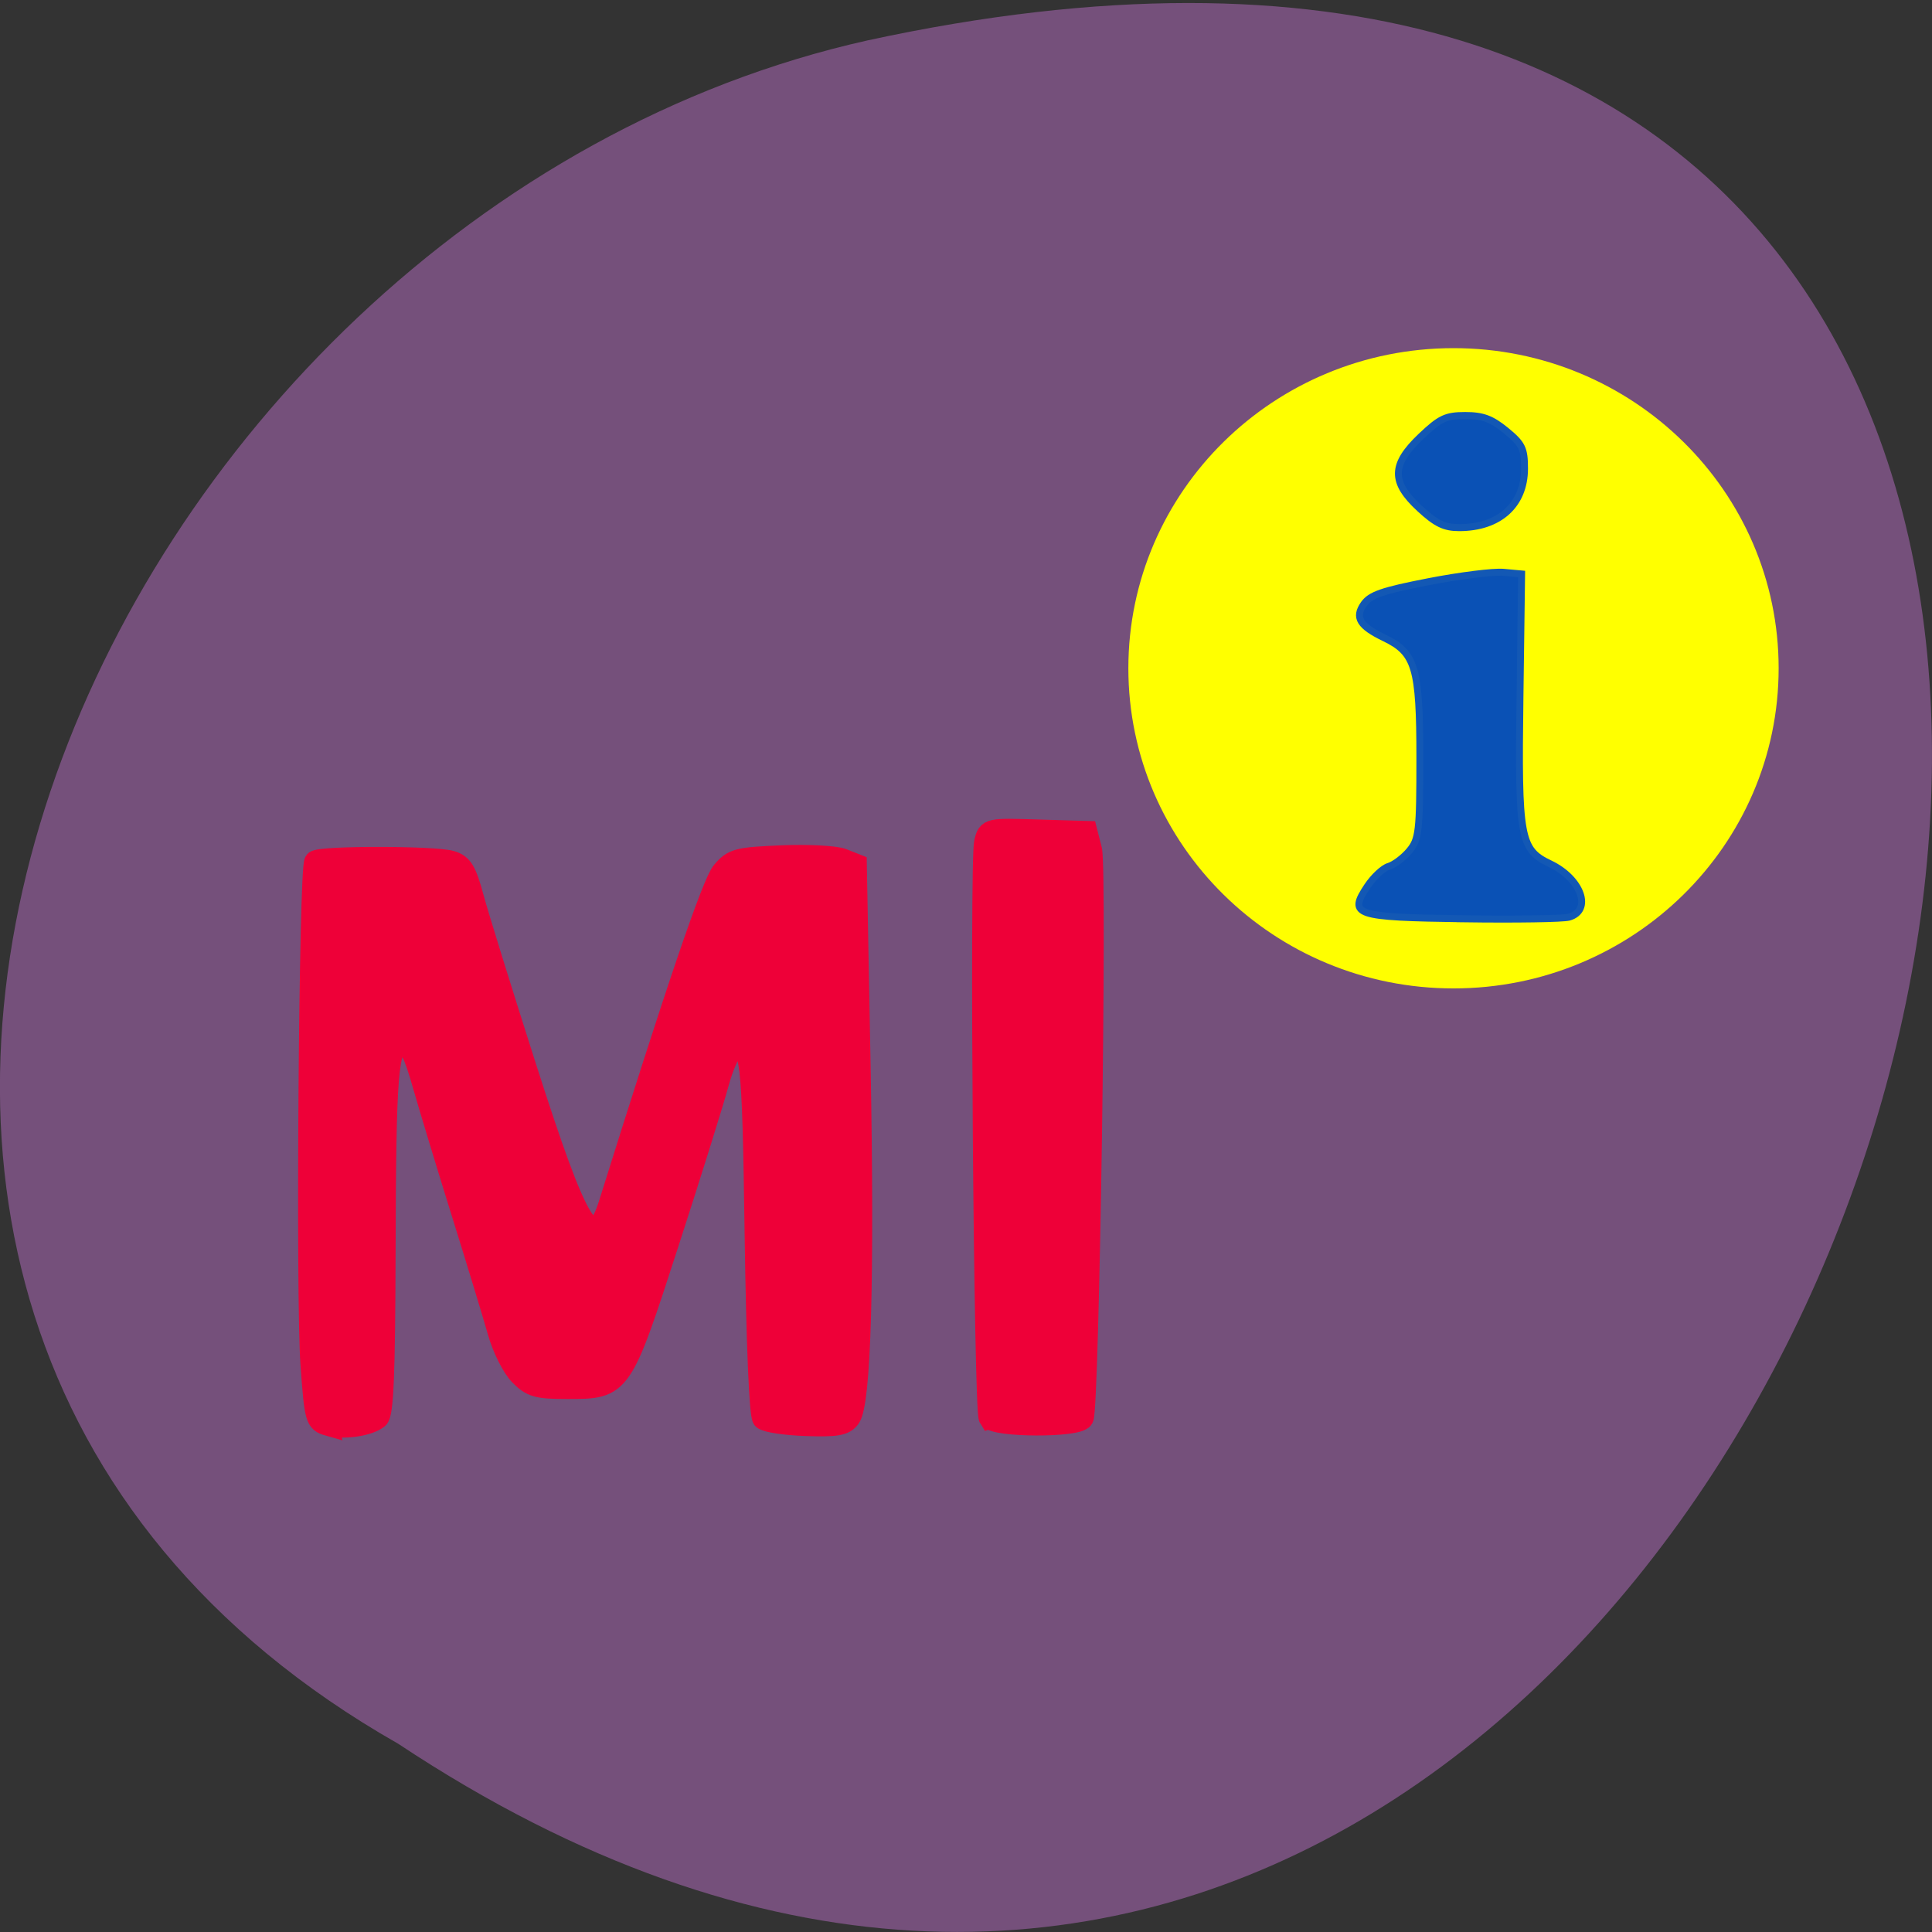 <svg xmlns="http://www.w3.org/2000/svg" viewBox="0 0 256 256"><rect x="0" y="0" width="256" height="256" fill="#333333" stroke="none"/><path d="m 52.77 231.06 c 192.46 127.74 311 -279.64 62.2 -225.71 c -102.82 22.983 -165.22 167.12 -62.2 225.71 z" fill="#75507b" color="#000"/><g transform="matrix(0.912 0 0 0.927 -0.841 8.647)" fill="#ee0038" stroke="#ee0038"><path d="m 257.96 94.86 c 0 24.09 -20.19 43.61 -45.09 43.61 -24.902 0 -45.09 -19.525 -45.09 -43.61 0 -24.09 20.19 -43.61 45.09 -43.61 24.902 0 45.09 19.525 45.09 43.61 z" transform="translate(-0.768 -8.664)" fill="#ff0" stroke="#ff0" stroke-width="4.3"/><path d="m 213.57 122 c -15.886 -0.218 -16.772 -0.512 -13.993 -4.633 0.899 -1.332 2.292 -2.614 3.097 -2.848 0.805 -0.234 2.156 -1.233 3 -2.22 1.407 -1.639 1.54 -2.798 1.538 -13.373 -0.003 -12.824 -0.64 -14.935 -5.151 -17.07 -3.592 -1.702 -4.35 -2.929 -2.988 -4.833 0.947 -1.324 2.687 -1.917 9.404 -3.203 4.533 -0.868 9.431 -1.471 10.884 -1.34 l 2.641 0.238 l -0.241 17.563 c -0.277 20.18 0.024 21.824 4.362 23.852 4.558 2.131 6.2 6.668 2.762 7.634 -0.836 0.235 -7.729 0.342 -15.318 0.237 z m -6.382 -58.64 c -4.177 -3.79 -4.132 -6.273 0.188 -10.307 2.776 -2.592 3.628 -2.988 6.437 -2.988 2.536 0 3.819 0.468 5.924 2.163 2.357 1.896 2.688 2.564 2.688 5.42 0 5.182 -3.669 8.445 -9.496 8.445 -2.155 0 -3.361 -0.574 -5.74 -2.733 z" fill="#0a51b5" stroke="#1358b4"/><g stroke-width="3.178"><path d="m 48.615 194.33 c -1.776 -0.499 -1.871 -0.834 -2.448 -8.619 -0.706 -9.527 -0.232 -71.08 0.553 -71.867 0.702 -0.703 17.214 -0.699 19.718 0.005 1.61 0.453 2.144 1.316 3.205 5.174 0.7 2.547 4.113 13.369 7.583 24.05 7.724 23.769 9.876 27.19 12.3 19.571 9.664 -30.393 14.951 -45.687 16.362 -47.33 1.533 -1.782 2.212 -1.958 8.598 -2.225 3.814 -0.16 7.802 0.046 8.862 0.458 l 1.928 0.748 l 0.544 28.5 c 0.584 30.629 0.073 48.39 -1.453 50.47 -0.759 1.038 -1.934 1.238 -6.373 1.085 -2.993 -0.103 -5.775 -0.519 -6.182 -0.926 -0.45 -0.45 -0.885 -10.69 -1.11 -26.17 -0.375 -25.821 -0.604 -27.758 -3.16 -26.777 -0.573 0.22 -1.62 2.509 -2.326 5.087 -0.706 2.578 -3.937 12.744 -7.18 22.591 -6.895 20.941 -6.868 20.902 -14.681 20.902 -4.367 0 -5.207 -0.234 -6.89 -1.916 -1.054 -1.054 -2.454 -3.798 -3.111 -6.098 -0.657 -2.3 -2.988 -9.837 -5.179 -16.748 -2.191 -6.911 -4.757 -15.227 -5.702 -18.479 -1.395 -4.8 -1.991 -5.913 -3.169 -5.913 -2.111 0 -2.42 3.716 -2.495 30.03 -0.049 17.16 -0.288 22.819 -0.989 23.383 -1.345 1.083 -5.073 1.602 -7.207 1 z"/><path d="m 144.7 193.32 c -0.706 -1.102 -1.337 -79.57 -0.661 -82.27 0.465 -1.853 0.516 -1.865 7.609 -1.655 l 7.141 0.211 l 0.657 2.54 c 0.763 2.953 -0.391 79.876 -1.219 81.22 -0.765 1.237 -12.73 1.196 -13.526 -0.046 z"/></g></g></svg>